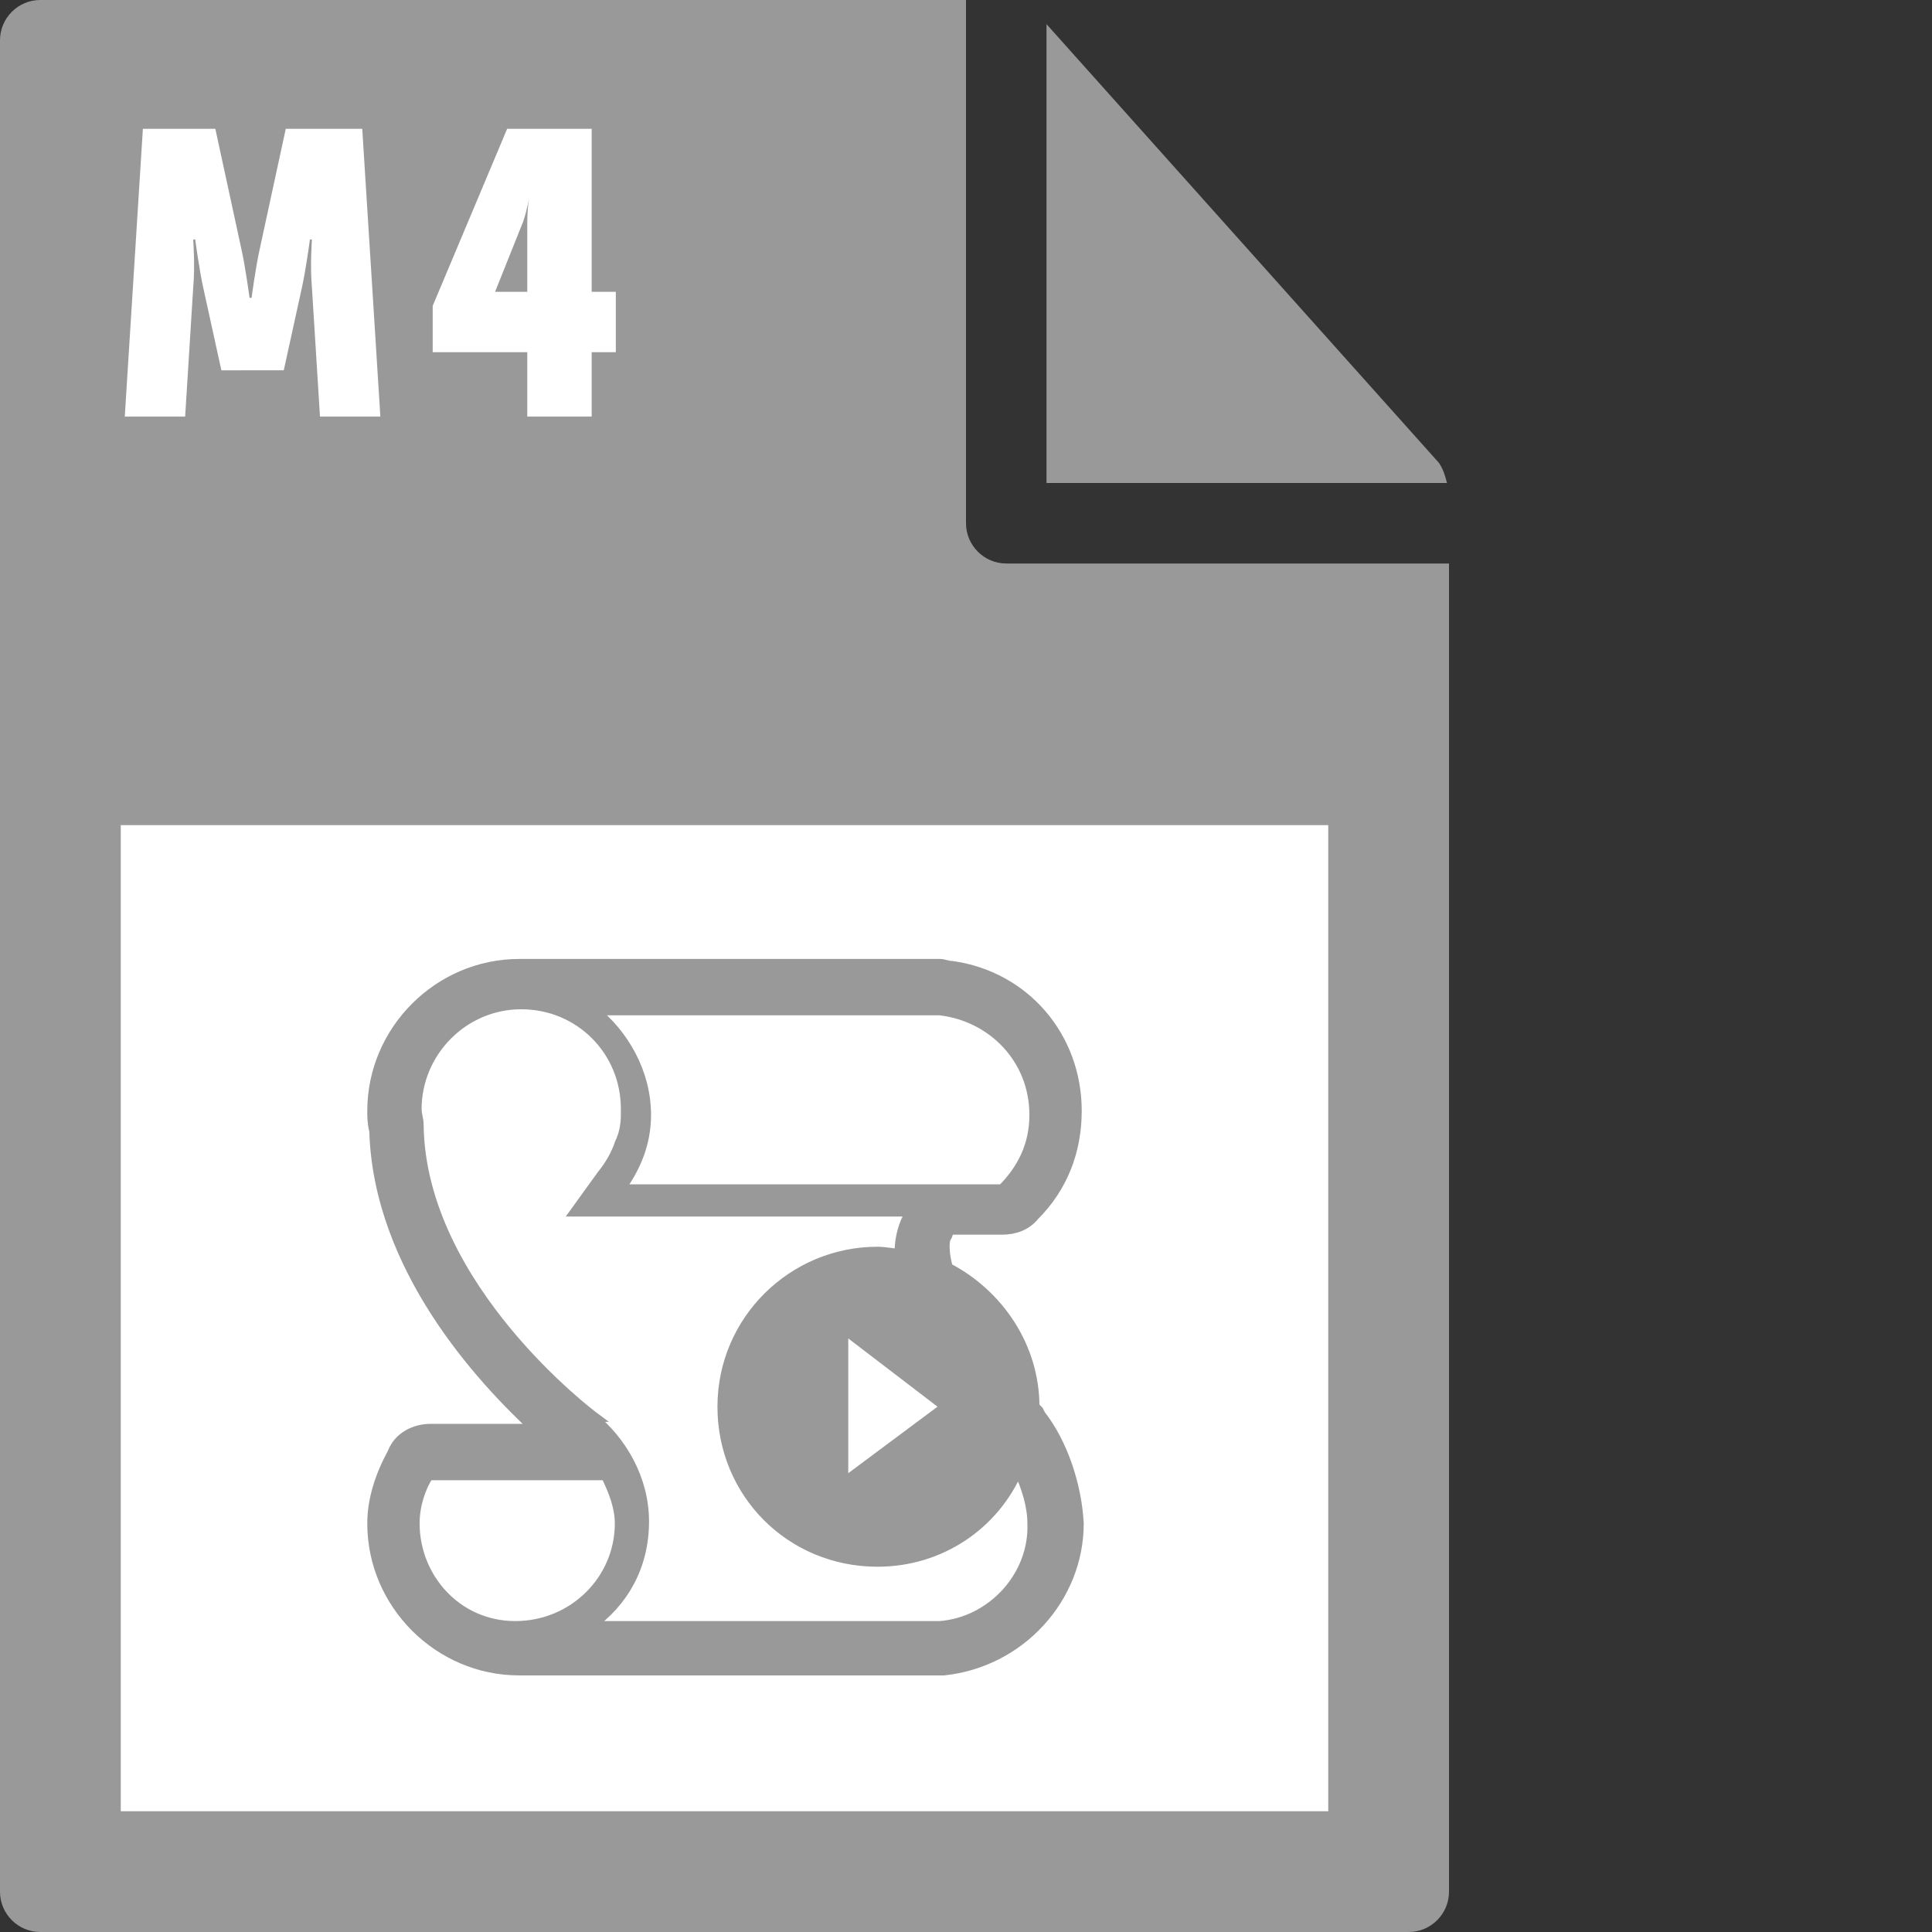 <svg id="Layer_1" xmlns="http://www.w3.org/2000/svg" viewBox="0 0 96 96"><rect x="0" y="0" width="96" height="96" fill="#333333" stroke="none"/><style>.st0{fill:#999}</style><path class="st0" d="M0 2v92c0 1.1.9 2 2 2h68c1.1 0 2-.9 2-2V28H50c-1.1 0-2-.9-2-2V0H2C.9 0 0 .9 0 2z"/><path class="st0" d="M71.9 24c-.1-.4-.2-.7-.4-1L52 1.2V24h19.9z"/><path d="M6 41h60v49H6zM7.1 6.4h3.6l1.3 6c.2.9.4 2.4.4 2.4h.1s.2-1.5.4-2.4l1.3-6H18l.9 14.3h-3l-.4-6.4c-.1-1.1 0-2.4 0-2.4h-.1s-.2 1.5-.4 2.4l-.9 4.1H11l-.9-4.1c-.2-.9-.4-2.4-.4-2.4h-.1s.1 1.3 0 2.4l-.4 6.4h-3l.9-14.3zm14.4 8.8l3.7-8.8h4.2v8.1h1.2v3h-1.2v3.2h-3.2v-3.2h-4.7v-2.3zm4.7-.7v-3.4c0-.8.1-1.3.1-1.3s-.1.6-.3 1.2l-1.4 3.5h1.6z" fill="#fff"/><path d="M51.7 70.3l-.1-.2-.2-.2c0-3-1.8-5.6-4.3-6.9-.3-1.1-.1-1.5-.1-1.5.1-.1.1-.3.2-.4h2.6c.6 0 1.2-.2 1.6-.7 1.4-1.4 2.1-3.2 2.1-5.2 0-3.7-2.6-6.7-6.2-7.2-.2 0-.4-.1-.6-.1H25.8c-4 0-7.3 3.3-7.3 7.3 0 .3 0 .6.1 1 .2 6.8 5.3 12.3 8 14.8h-5.2c-.8 0-1.6.4-1.9 1.2-.6 1.1-1 2.3-1 3.5 0 4 3.3 7.3 7.3 7.3h21.1c3.8-.4 6.7-3.6 6.7-7.3-.1-1.9-.8-4-1.9-5.4m-5-20.1c2.6.3 4.7 2.4 4.7 5.2 0 1.5-.6 2.7-1.6 3.7h-19c.8-1.1 1.3-2.3 1.3-3.7 0-2.1-1.1-4-2.6-5.2h17.2zM20.6 75.7c0-.9.3-1.8.7-2.4h8.8c.4.8.7 1.6.7 2.4 0 2.8-2.3 5.1-5.2 5.1s-5-2.4-5-5.1m26.1 5.1H29.3c1.7-1.2 2.7-3 2.7-5.2 0-2.1-1.1-4-2.6-5.2h.1s-8.6-6.4-8.7-14.5c0-.3-.1-.5-.1-.8 0-2.8 2.3-5.2 5.2-5.2s5.2 2.3 5.2 5.2v.3c0 .5-.1 1-.3 1.4-.2.6-.5 1.1-.9 1.6l-1.3 1.8h16.7c0 .1-.1.2-.2.3-.3.6-.4 1.2-.4 1.8-.3 0-.7-.1-1.1-.1-4.2 0-7.7 3.4-7.7 7.7s3.4 7.7 7.7 7.7c3.1 0 5.8-1.8 7-4.6.4.9.7 1.8.7 2.7.1 2.6-2 4.9-4.6 5.1m.3-10.9l-5.1 3.8V66l5.1 3.9z" fill="#999" stroke="#999" stroke-width=".5" stroke-miterlimit="10"/></svg>